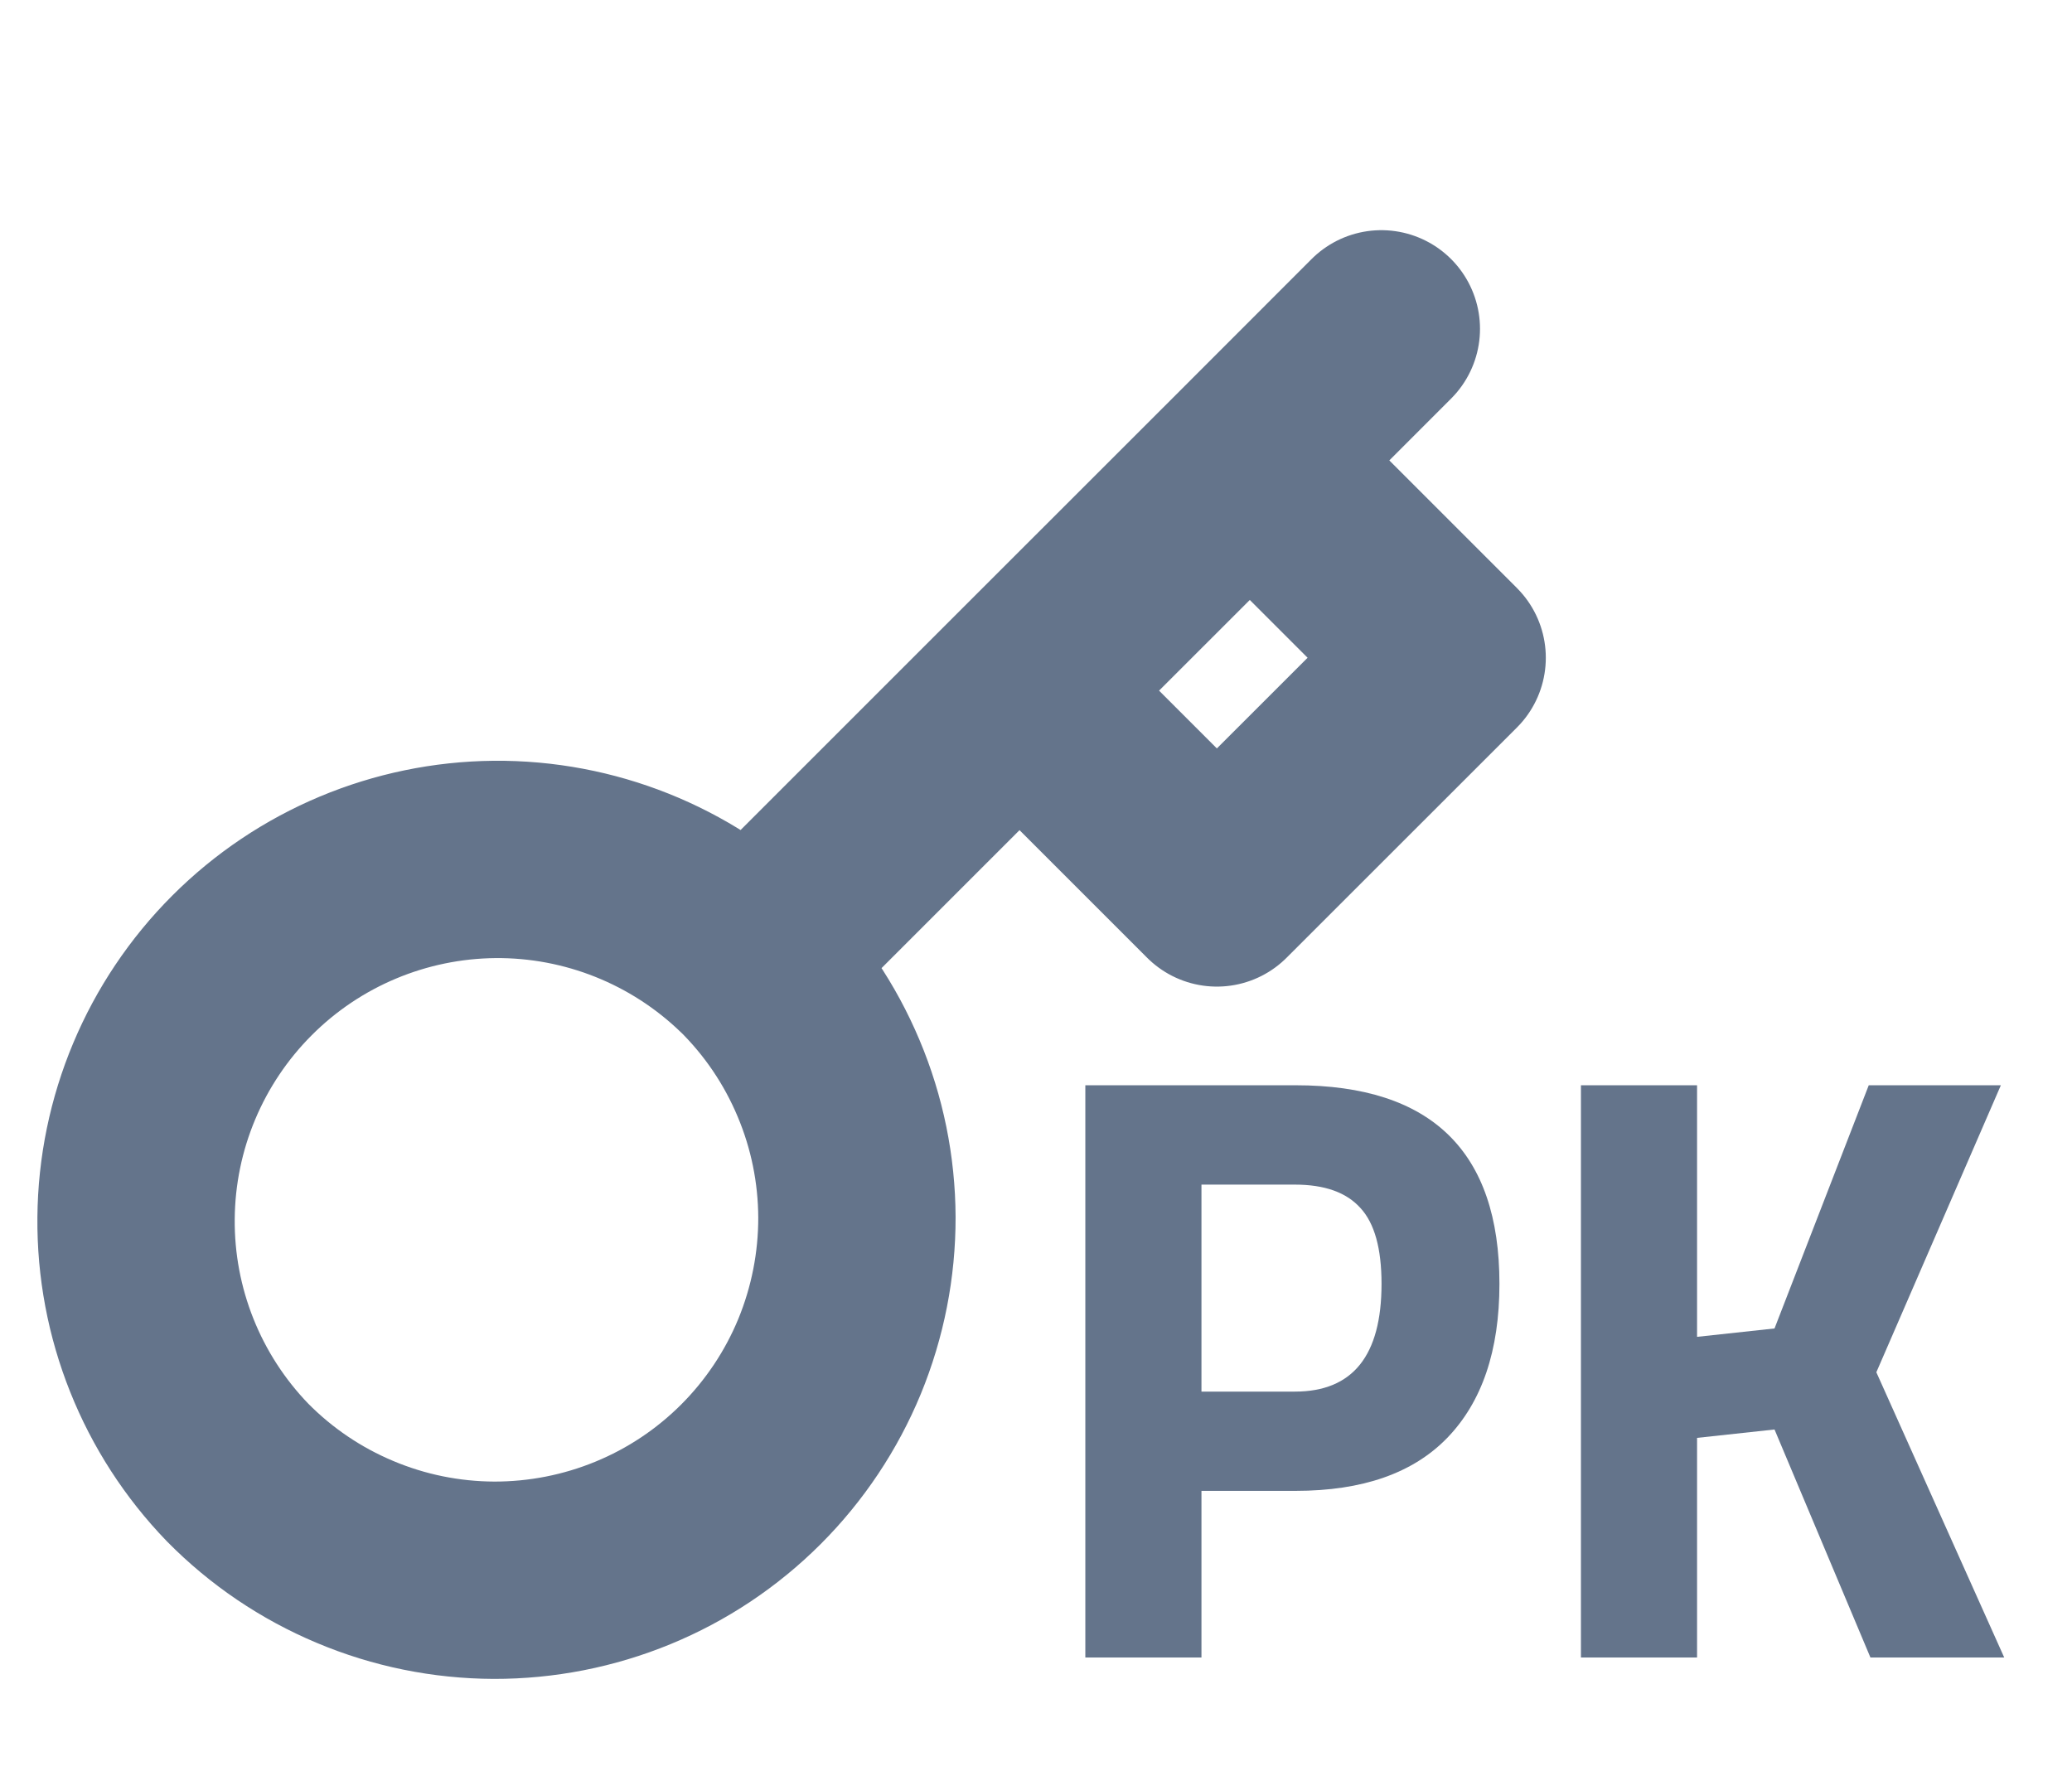 <svg width="21" height="18" viewBox="0 0 21 18" fill="none" xmlns="http://www.w3.org/2000/svg">
<path d="M14 3.333L12.667 4.667M12.667 4.667L14.667 6.667L12.333 9L10.333 7M12.667 4.667L10.333 7M7.593 9.74C7.938 10.08 8.211 10.484 8.398 10.93C8.586 11.376 8.683 11.854 8.685 12.338C8.686 12.821 8.592 13.3 8.408 13.748C8.224 14.194 7.953 14.601 7.611 14.943C7.269 15.285 6.863 15.556 6.415 15.74C5.968 15.924 5.489 16.018 5.006 16.017C4.522 16.015 4.044 15.918 3.598 15.73C3.152 15.543 2.748 15.27 2.408 14.925C1.74 14.234 1.37 13.307 1.379 12.346C1.387 11.385 1.773 10.465 2.453 9.785C3.132 9.105 4.052 8.72 5.013 8.711C5.975 8.703 6.901 9.073 7.593 9.741L7.593 9.74ZM7.593 9.74L10.333 7" stroke="#64748B" stroke-width="2" stroke-linecap="round" stroke-linejoin="round"/>
<path d="M17.2 16.8H16.023V11H17.2V13.55L17.985 13.465L18.94 11H20.279L19.017 13.909L20.313 16.8H18.957L17.985 14.489L17.2 14.574V16.8Z" fill="#64748B"/>
<path d="M13.132 15.111H12.177V16.8H11V11H13.132C14.508 11 15.197 11.671 15.197 13.013C15.197 13.69 15.02 14.21 14.668 14.574C14.321 14.932 13.809 15.111 13.132 15.111ZM12.177 14.105H13.124C13.71 14.105 14.002 13.741 14.002 13.013C14.002 12.655 13.931 12.399 13.789 12.245C13.647 12.086 13.425 12.007 13.124 12.007H12.177V14.105Z" fill="#64748B"/>
</svg>
